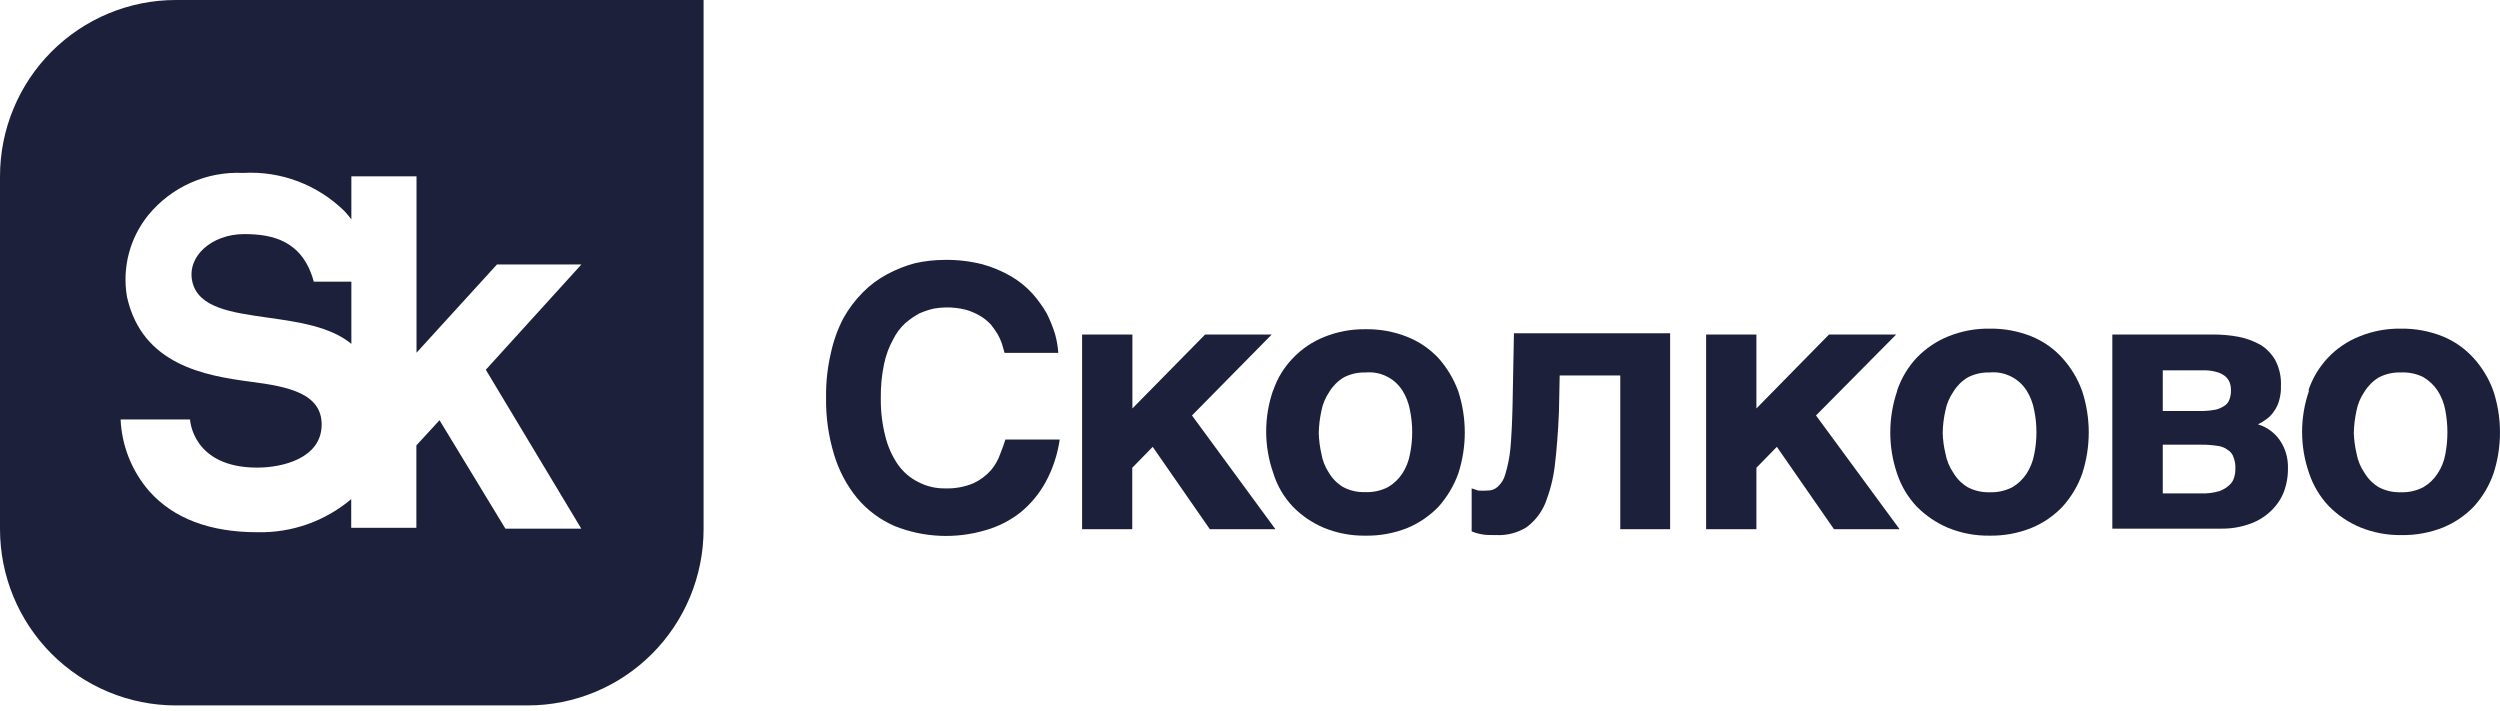 <svg width="218" height="62" viewBox="0 0 218 62" fill="none" xmlns="http://www.w3.org/2000/svg">
<path d="M21.294 20.413C18.453 20.413 16.272 22.362 16.77 24.56C17.288 26.842 20.169 27.248 23.339 27.696C25.966 28.066 28.792 28.465 30.639 29.982V24.56H27.362C26.39 20.988 23.785 20.413 21.294 20.413Z" fill="#1C203A"/>
<path fill-rule="evenodd" clip-rule="evenodd" d="M4.492 4.504C7.369 1.62 11.27 0 15.338 0H61.353V46.135C61.353 50.214 59.737 54.125 56.861 57.009C53.984 59.893 50.083 61.513 46.015 61.513H15.338C11.27 61.513 7.369 59.893 4.492 57.009C1.616 54.125 0 50.214 0 46.135V15.378C0 11.3 1.616 7.388 4.492 4.504ZM43.335 23.061H50.699L42.363 32.243L50.687 46.097H44.07L38.326 36.641L36.308 38.839V46.023H30.626V43.524C28.343 45.452 25.436 46.477 22.452 46.41C18.303 46.41 15.126 45.211 13.008 42.825C11.498 41.084 10.62 38.882 10.516 36.578H16.571C16.571 36.578 16.758 40.776 22.427 40.776C24.645 40.776 27.96 39.964 28.047 37.128C28.134 34.292 25.081 33.705 21.904 33.293C17.88 32.768 12.397 31.819 11.076 25.897C10.857 24.639 10.911 23.349 11.233 22.114C11.556 20.879 12.14 19.728 12.945 18.739C13.941 17.53 15.203 16.57 16.633 15.935C18.062 15.3 19.619 15.006 21.181 15.079C22.808 14.984 24.437 15.232 25.963 15.806C27.489 16.381 28.878 17.269 30.041 18.414C30.256 18.647 30.456 18.885 30.639 19.126V15.378H36.32V30.757L43.335 23.061Z" fill="#1C203A"/>
<path d="M86.998 29.145C86.816 28.843 86.612 28.555 86.388 28.283C86.118 27.994 85.807 27.745 85.466 27.546C85.076 27.312 84.657 27.132 84.22 27.009C83.638 26.863 83.038 26.795 82.438 26.809C82.1 26.816 81.762 26.849 81.429 26.909C81.002 27.009 80.585 27.147 80.183 27.321C79.737 27.562 79.32 27.852 78.937 28.183C78.505 28.581 78.15 29.055 77.89 29.582C77.518 30.254 77.249 30.979 77.093 31.731C76.889 32.704 76.793 33.697 76.806 34.692C76.79 35.812 76.92 36.929 77.192 38.015C77.406 38.909 77.782 39.756 78.301 40.513C78.759 41.163 79.371 41.687 80.083 42.038C80.798 42.411 81.595 42.599 82.401 42.587C83.254 42.619 84.104 42.466 84.893 42.137C85.476 41.863 85.998 41.471 86.425 40.988C86.774 40.57 87.044 40.091 87.223 39.576C87.41 39.102 87.572 38.652 87.671 38.327H92.406C92.218 39.641 91.796 40.911 91.16 42.075C90.602 43.081 89.857 43.971 88.967 44.698C88.076 45.392 87.061 45.909 85.977 46.222C83.359 47.01 80.553 46.886 78.015 45.873C76.76 45.33 75.648 44.505 74.763 43.462C73.839 42.335 73.148 41.036 72.732 39.639C72.239 38.02 72.003 36.334 72.034 34.642C72.015 33.356 72.153 32.072 72.445 30.819C72.666 29.768 73.027 28.751 73.517 27.796C73.98 26.953 74.559 26.18 75.236 25.497C75.862 24.863 76.58 24.328 77.367 23.911C78.136 23.495 78.952 23.172 79.796 22.949C80.639 22.761 81.5 22.665 82.363 22.662C83.48 22.644 84.595 22.774 85.678 23.049C86.55 23.29 87.387 23.642 88.17 24.098C88.86 24.502 89.486 25.007 90.026 25.597C90.497 26.13 90.914 26.707 91.272 27.321C91.56 27.897 91.801 28.494 91.995 29.108C92.148 29.65 92.245 30.207 92.281 30.769H87.597L87.372 29.982C87.273 29.692 87.148 29.412 86.998 29.145Z" fill="#1C203A"/>
<path d="M105.087 29.17H110.894L103.941 36.228L111.218 46.148H105.499L100.515 38.964L98.733 40.788V46.148H94.359V29.17H98.745V35.616L105.087 29.17Z" fill="#1C203A"/>
<path d="M111.021 34.055C111.377 32.997 111.964 32.032 112.74 31.231C113.508 30.427 114.438 29.796 115.469 29.382C116.612 28.92 117.837 28.69 119.07 28.708C120.323 28.687 121.569 28.916 122.733 29.382C123.758 29.794 124.681 30.425 125.437 31.231C126.184 32.073 126.767 33.048 127.156 34.105C127.92 36.446 127.92 38.971 127.156 41.313C126.77 42.371 126.186 43.346 125.437 44.186C124.671 44.981 123.751 45.61 122.733 46.035C121.569 46.501 120.323 46.73 119.07 46.71C117.837 46.727 116.612 46.498 115.469 46.035C114.445 45.607 113.518 44.979 112.74 44.186C111.947 43.346 111.358 42.332 111.021 41.225C110.207 38.892 110.207 36.351 111.021 34.017V34.055ZM115.22 39.539C115.318 40.142 115.543 40.717 115.88 41.225C116.186 41.739 116.614 42.168 117.126 42.475C117.713 42.784 118.37 42.935 119.032 42.912C119.728 42.944 120.419 42.793 121.038 42.475C121.54 42.181 121.967 41.775 122.284 41.288C122.611 40.783 122.835 40.218 122.945 39.626C123.21 38.345 123.21 37.023 122.945 35.741C122.833 35.138 122.609 34.562 122.284 34.042C121.943 33.512 121.462 33.085 120.895 32.81C120.328 32.535 119.697 32.421 119.07 32.481C118.407 32.458 117.75 32.608 117.163 32.918C116.655 33.229 116.227 33.657 115.917 34.167C115.57 34.674 115.332 35.249 115.22 35.854C115.083 36.486 115.008 37.13 114.995 37.777C115.014 38.37 115.089 38.96 115.22 39.539Z" fill="#1C203A"/>
<path d="M136.003 32.743L135.941 35.904C135.866 37.69 135.742 39.252 135.58 40.601C135.442 41.75 135.152 42.876 134.72 43.949C134.369 44.759 133.81 45.462 133.1 45.985C132.318 46.464 131.412 46.699 130.496 46.66C129.985 46.66 129.574 46.66 129.25 46.597C128.934 46.546 128.624 46.458 128.328 46.335V42.587L128.901 42.774C129.167 42.797 129.433 42.797 129.699 42.774C130.023 42.79 130.34 42.678 130.583 42.462C130.91 42.175 131.144 41.796 131.256 41.375C131.478 40.646 131.628 39.897 131.705 39.139C131.792 38.19 131.854 36.978 131.892 35.479L132.016 29.058H145.635V46.147H141.287V32.743H136.003Z" fill="#1C203A"/>
<path d="M159.489 29.17H165.345L158.355 36.228L165.644 46.148H159.925L154.941 38.964L153.159 40.788V46.148H148.773V29.17H153.159V35.616L159.489 29.17Z" fill="#1C203A"/>
<path d="M165.43 34.055C165.791 32.984 166.377 32.004 167.15 31.181C167.924 30.379 168.858 29.749 169.891 29.332C171.034 28.869 172.259 28.639 173.492 28.658C174.741 28.637 175.982 28.866 177.143 29.332C178.176 29.752 179.1 30.401 179.846 31.231C180.602 32.067 181.186 33.043 181.566 34.105C182.33 36.446 182.33 38.971 181.566 41.313C181.189 42.376 180.604 43.352 179.846 44.186C179.085 44.986 178.164 45.617 177.143 46.035C175.982 46.501 174.741 46.73 173.492 46.709C172.259 46.728 171.034 46.499 169.891 46.035C168.865 45.604 167.934 44.976 167.15 44.186C166.374 43.365 165.787 42.385 165.43 41.313C164.633 38.977 164.633 36.441 165.43 34.105V34.055ZM169.642 39.539C169.749 40.149 169.987 40.728 170.339 41.238C170.644 41.752 171.073 42.181 171.585 42.487C172.177 42.796 172.838 42.947 173.504 42.924C174.187 42.95 174.865 42.799 175.473 42.487C175.975 42.194 176.401 41.788 176.719 41.3C177.045 40.795 177.27 40.231 177.379 39.639C177.645 38.357 177.645 37.035 177.379 35.754C177.268 35.151 177.044 34.574 176.719 34.055C176.378 33.52 175.896 33.09 175.326 32.812C174.757 32.534 174.122 32.42 173.492 32.48C172.825 32.458 172.164 32.608 171.573 32.918C171.064 33.229 170.637 33.657 170.327 34.167C169.979 34.674 169.741 35.249 169.629 35.853C169.486 36.485 169.411 37.13 169.405 37.777C169.422 38.371 169.501 38.962 169.642 39.539Z" fill="#1C203A"/>
<path d="M195.21 29.37C195.877 29.505 196.52 29.74 197.116 30.07C197.663 30.407 198.113 30.881 198.425 31.444C198.769 32.123 198.933 32.881 198.898 33.642C198.914 34.064 198.864 34.486 198.749 34.892C198.663 35.239 198.51 35.565 198.3 35.854C198.132 36.116 197.917 36.345 197.665 36.528C197.425 36.714 197.166 36.873 196.892 37.003C197.687 37.24 198.374 37.748 198.836 38.44C199.296 39.139 199.53 39.963 199.509 40.801C199.522 41.544 199.391 42.282 199.122 42.974C198.858 43.604 198.458 44.167 197.951 44.623C197.422 45.115 196.793 45.486 196.107 45.71C195.33 45.978 194.512 46.109 193.69 46.097H184.195V29.17H192.917C193.686 29.163 194.454 29.23 195.21 29.37ZM193.241 35.716C193.513 35.645 193.77 35.527 194.001 35.367C194.195 35.234 194.34 35.041 194.413 34.817C194.507 34.561 194.549 34.289 194.537 34.017C194.546 33.778 194.504 33.539 194.413 33.318C194.323 33.106 194.182 32.922 194.001 32.781C193.781 32.618 193.531 32.499 193.266 32.431C192.885 32.326 192.49 32.28 192.095 32.293H188.594V35.841H191.97C192.397 35.838 192.822 35.796 193.241 35.716ZM193.528 42.825C193.857 42.709 194.158 42.526 194.413 42.287C194.613 42.108 194.756 41.873 194.824 41.613C194.892 41.386 194.925 41.15 194.923 40.913C194.945 40.556 194.89 40.198 194.761 39.864C194.674 39.596 194.492 39.37 194.251 39.227C193.983 39.023 193.663 38.901 193.328 38.877C192.879 38.806 192.425 38.773 191.97 38.777H188.594V43.024H191.97C192.497 43.043 193.023 42.975 193.528 42.825Z" fill="#1C203A"/>
<path d="M201.29 34.055C201.643 32.988 202.226 32.012 202.997 31.196C203.768 30.38 204.708 29.744 205.751 29.332C206.89 28.869 208.11 28.639 209.339 28.658C210.593 28.637 211.838 28.866 213.003 29.332C214.034 29.755 214.958 30.404 215.706 31.231C216.462 32.067 217.046 33.043 217.426 34.105C218.19 36.446 218.19 38.971 217.426 41.313C217.049 42.376 216.465 43.352 215.706 44.186C214.956 44.959 214.058 45.571 213.065 45.985C211.901 46.451 210.655 46.68 209.402 46.66C208.173 46.678 206.952 46.449 205.813 45.985C204.786 45.558 203.854 44.929 203.072 44.136C202.297 43.316 201.71 42.335 201.353 41.263C200.539 38.929 200.539 36.388 201.353 34.055H201.29ZM205.489 39.539C205.597 40.149 205.835 40.728 206.187 41.238C206.493 41.751 206.921 42.18 207.433 42.487C208.02 42.795 208.677 42.946 209.339 42.924C210.022 42.951 210.7 42.8 211.308 42.487C211.811 42.196 212.239 41.789 212.554 41.3C212.89 40.799 213.119 40.233 213.227 39.639C213.476 38.356 213.476 37.037 213.227 35.754C213.117 35.148 212.888 34.571 212.554 34.055C212.231 33.575 211.805 33.174 211.308 32.88C210.693 32.579 210.011 32.441 209.327 32.48C208.665 32.459 208.008 32.61 207.421 32.918C206.912 33.229 206.485 33.657 206.175 34.167C205.827 34.674 205.589 35.249 205.477 35.853C205.34 36.486 205.265 37.13 205.253 37.777C205.275 38.371 205.354 38.961 205.489 39.539Z" fill="#1C203A"/>
</svg>
